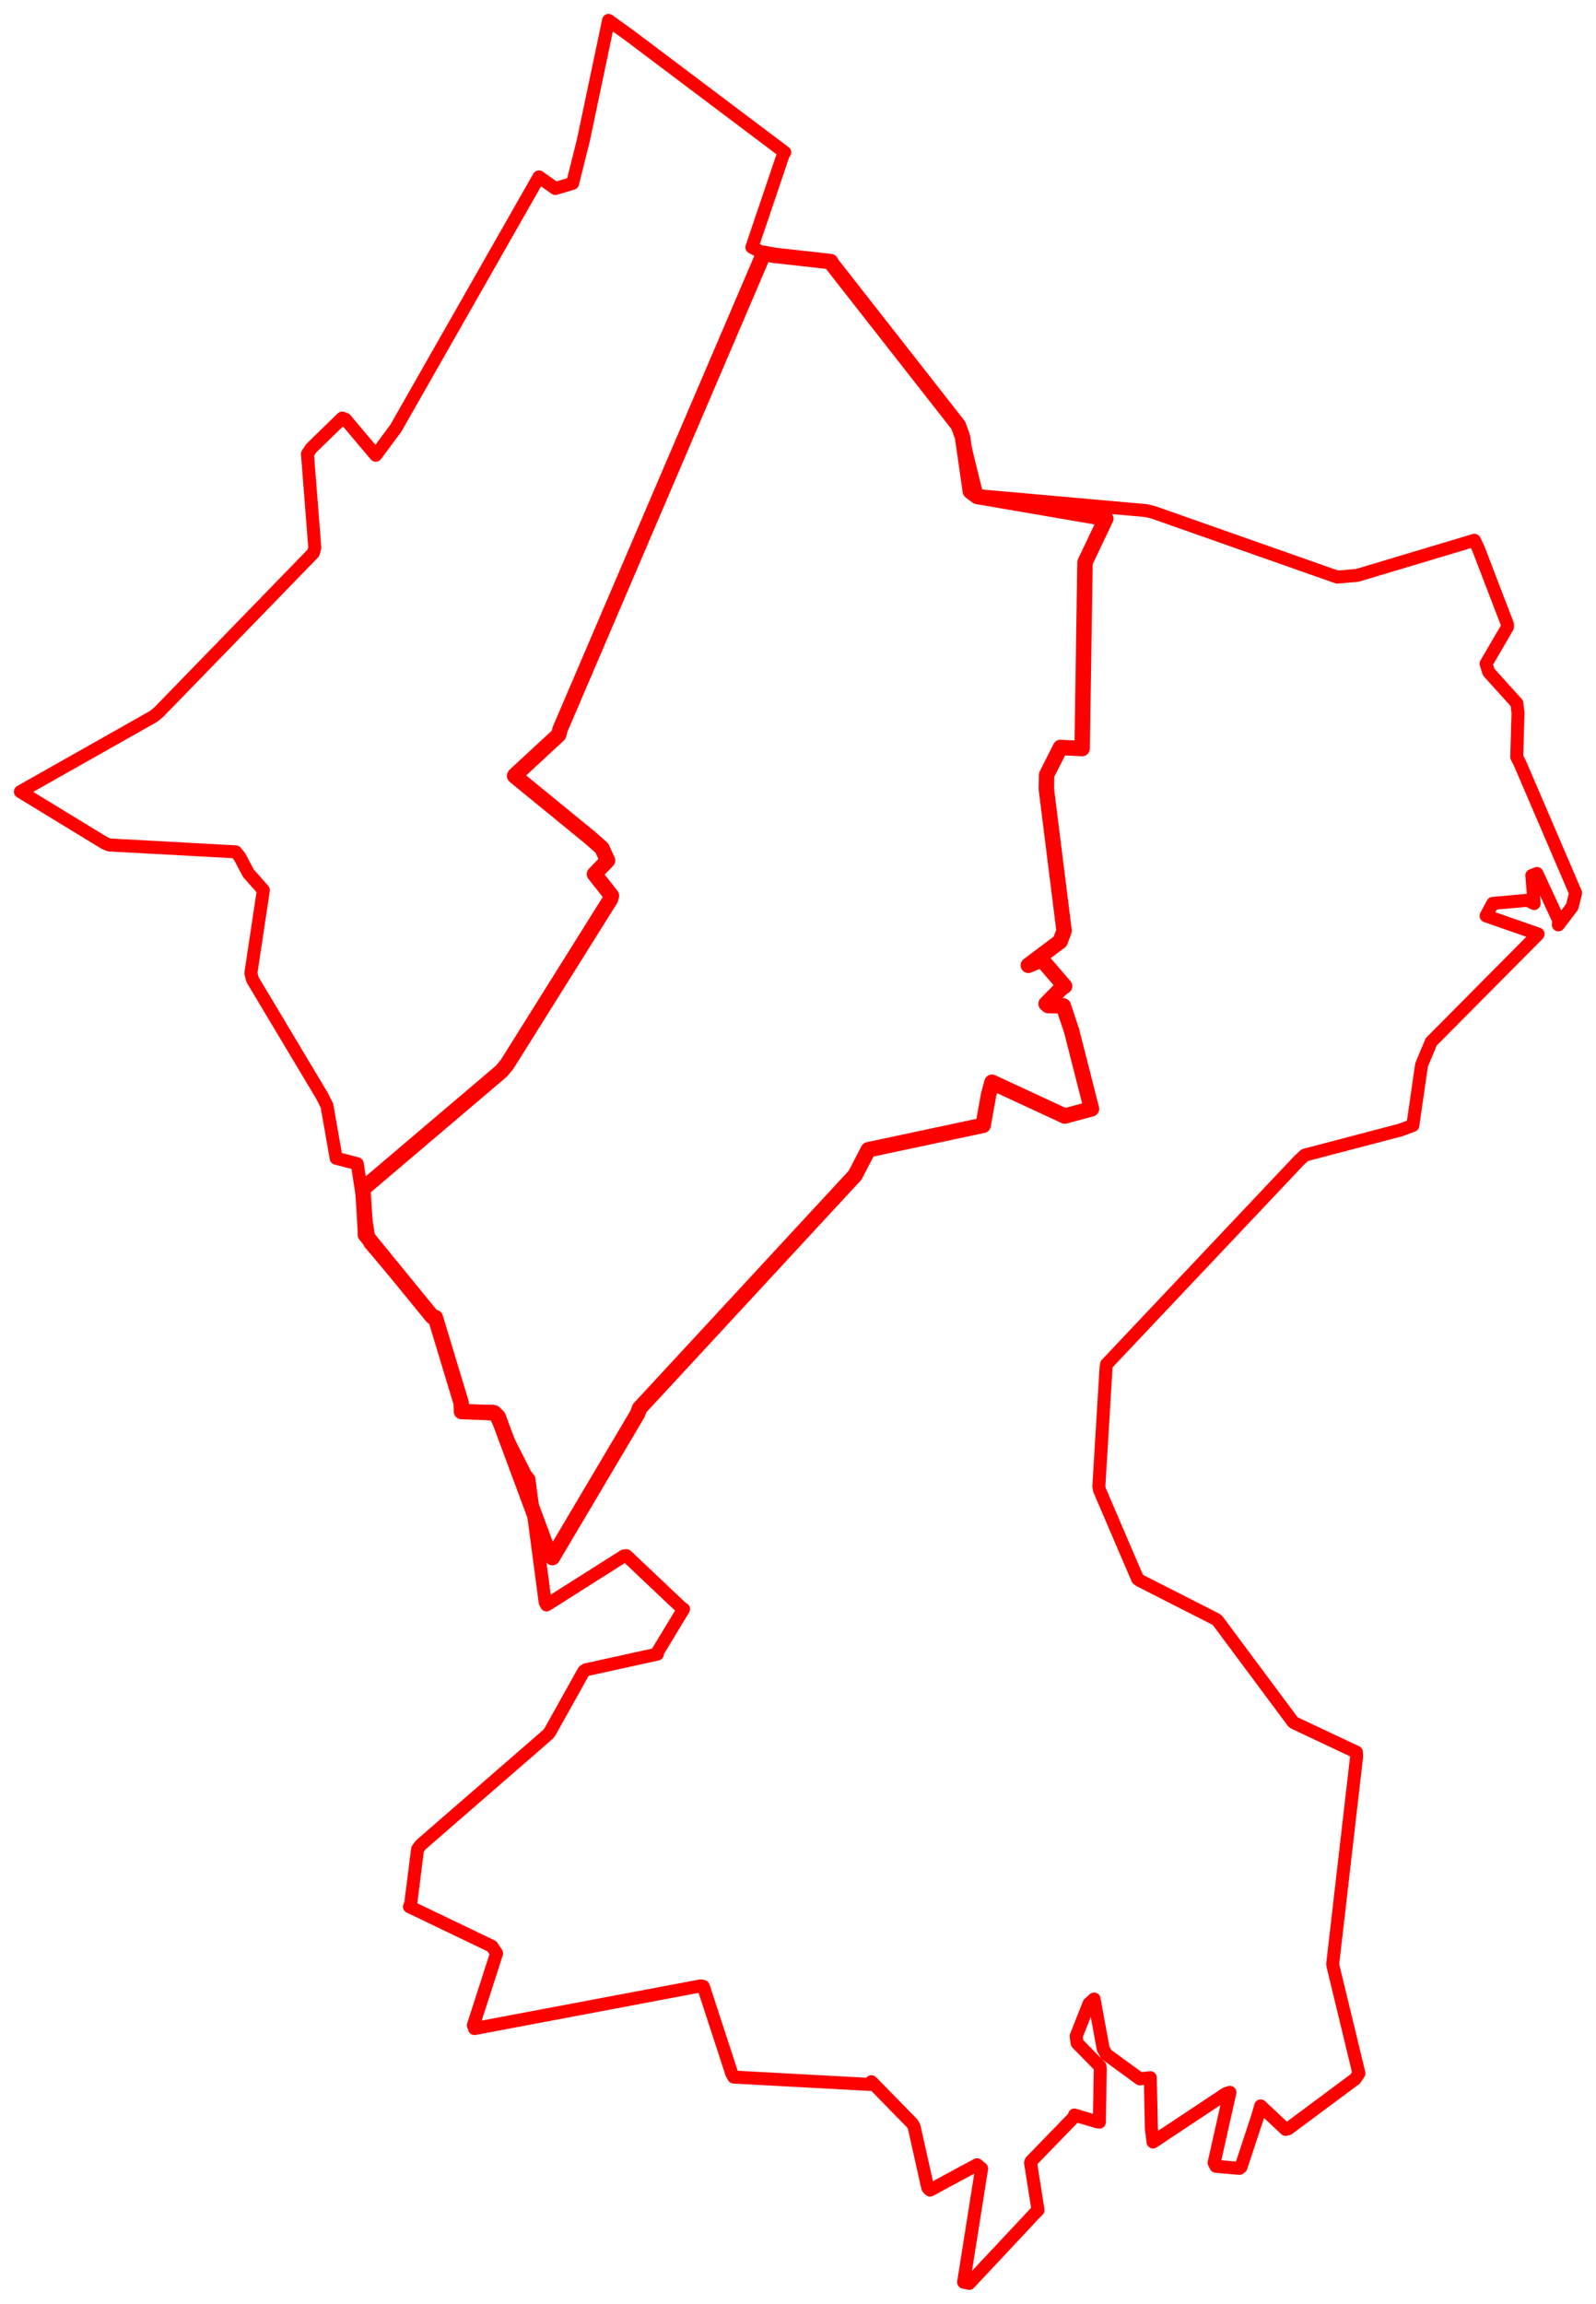 <svg width="391.058" height="564.164" xmlns="http://www.w3.org/2000/svg"><polygon points="5,193.869 25.571,206.417 26.728,206.917 57.762,208.605 58.726,209.784 60.878,213.863 64.533,217.99 61.472,238.296 61.872,239.893 78.892,268.348 80.11,270.756 82.37,283.642 87.536,284.978 90.452,303.75 90.614,304.423 105.903,322.425 106.662,322.628 112.995,343.554 113.073,345.664 120.599,345.604 121.079,345.977 128.714,361.078 129.596,362.222 133.576,392.347 133.926,393.033 152.888,381.025 153.491,380.966 167.049,393.786 167.485,394.042 160.999,404.758 161.081,405.062 143.551,408.912 143.042,409.253 134.703,424.187 134.227,424.756 103.097,451.792 102.319,452.834 100.625,466.263 100.316,466.922 120.549,476.625 121.676,478.329 115.992,495.969 116.264,496.769 171.717,486.308 172.336,486.454 179.304,507.815 179.775,508.643 213.233,510.456 213.519,509.786 223.539,520.012 223.975,520.797 227.317,535.726 227.877,536.328 239.401,530.118 240.522,531.044 236.112,558.885 237.493,559.164 253.3,542.287 254.343,541.221 252.51,529.631 252.656,529.262 263.019,518.588 263.266,517.94 268.814,519.602 269.37,519.686 269.592,506.618 269.543,506.064 263.922,500.342 263.688,498.623 266.85,490.646 268.079,489.537 270.307,501.706 271.079,503.088 279.304,509.092 281.851,508.792 282.114,521.238 282.525,524.542 300.362,512.704 301.364,512.388 297.492,529.632 297.927,530.496 303.666,531.003 304.073,530.695 308.23,518.099 308.89,515.711 315.013,521.455 315.64,521.307 332.081,509.085 332.972,507.731 326.669,481.679 326.54,480.956 332.396,430.21 332.348,429.082 317.128,421.909 316.816,421.683 298.388,396.921 297.976,396.555 279.338,387.077 278.751,386.677 269.381,364.819 269.245,364.036 271.003,334.985 271.154,334.067 318.185,284.302 319.723,282.869 343.188,276.712 346.176,275.602 348.32,260.782 350.684,255.126 376.794,228.836 376.87,228.728 364.118,224.279 365.763,221.234 374.306,220.463 375.898,221.264 375.333,214.401 376.598,213.914 381.924,225.387 381.849,226.491 385.216,222.05 386.058,218.681 372.407,186.879 371.639,185.385 371.951,174.569 371.673,172.239 364.762,164.578 364.124,162.542 369.371,153.536 369.377,152.952 362.259,134.394 361.261,132.31 332.578,140.898 327.657,141.324 282.66,125.491 280.849,125.043 240.416,121.448 239.434,121.578 235.827,106.927 234.817,104.167 203.811,64.598 203.529,64.067 187.146,62.046 184.232,60.564 192.053,37.447 192.286,37.323 154.076,8.561 149.111,5 142.94,34.349 140.303,44.899 136.065,46.159 132.061,43.317 96.994,104.853 92.072,111.489 84.638,102.677 83.86,102.377 76.224,109.802 75.335,111.185 77.135,134.121 76.767,135.425 38.972,174.325 37.746,175.365 5,193.869" stroke="red" stroke-width="3.183" fill="none" stroke-linejoin="round" vector-effect="non-scaling-stroke"></polygon><polygon points="88.913,291.146 89.528,301.312 89.538,302.389 105.903,322.425 106.662,322.628 112.995,343.554 113.073,345.664 121.079,345.977 122.059,346.952 134.063,379.249 135.344,381.439 156.199,346.256 156.711,344.866 209.511,287.806 212.76,281.558 238.225,276.139 240.886,275.577 242.254,268.009 243.049,265.025 260.889,273.3 267.443,271.55 262.56,252.4 260.53,246.315 256.84,246.263 256.314,245.81 260.028,242.05 260.853,241.496 255.27,235.021 251.959,236.398 259.768,230.533 260.726,227.941 256.384,193.248 256.439,189.767 259.837,183.042 265.152,183.312 265.854,137.707 270.957,126.988 239.434,121.578 237.762,120.331 235.827,106.927 234.817,104.167 203.811,64.598 203.529,64.067 189.673,62.52 187.146,62.046 137.246,178.575 136.888,179.948 126.155,189.874 126.087,190.013 144.752,205.275 147.493,207.709 148.868,210.722 145.662,214.058 149.818,219.337 149.606,220.172 124.241,260.652 122.884,262.292 88.913,291.146" stroke="red" stroke-width="3.782" fill="none" stroke-linejoin="round" vector-effect="non-scaling-stroke"></polygon></svg>